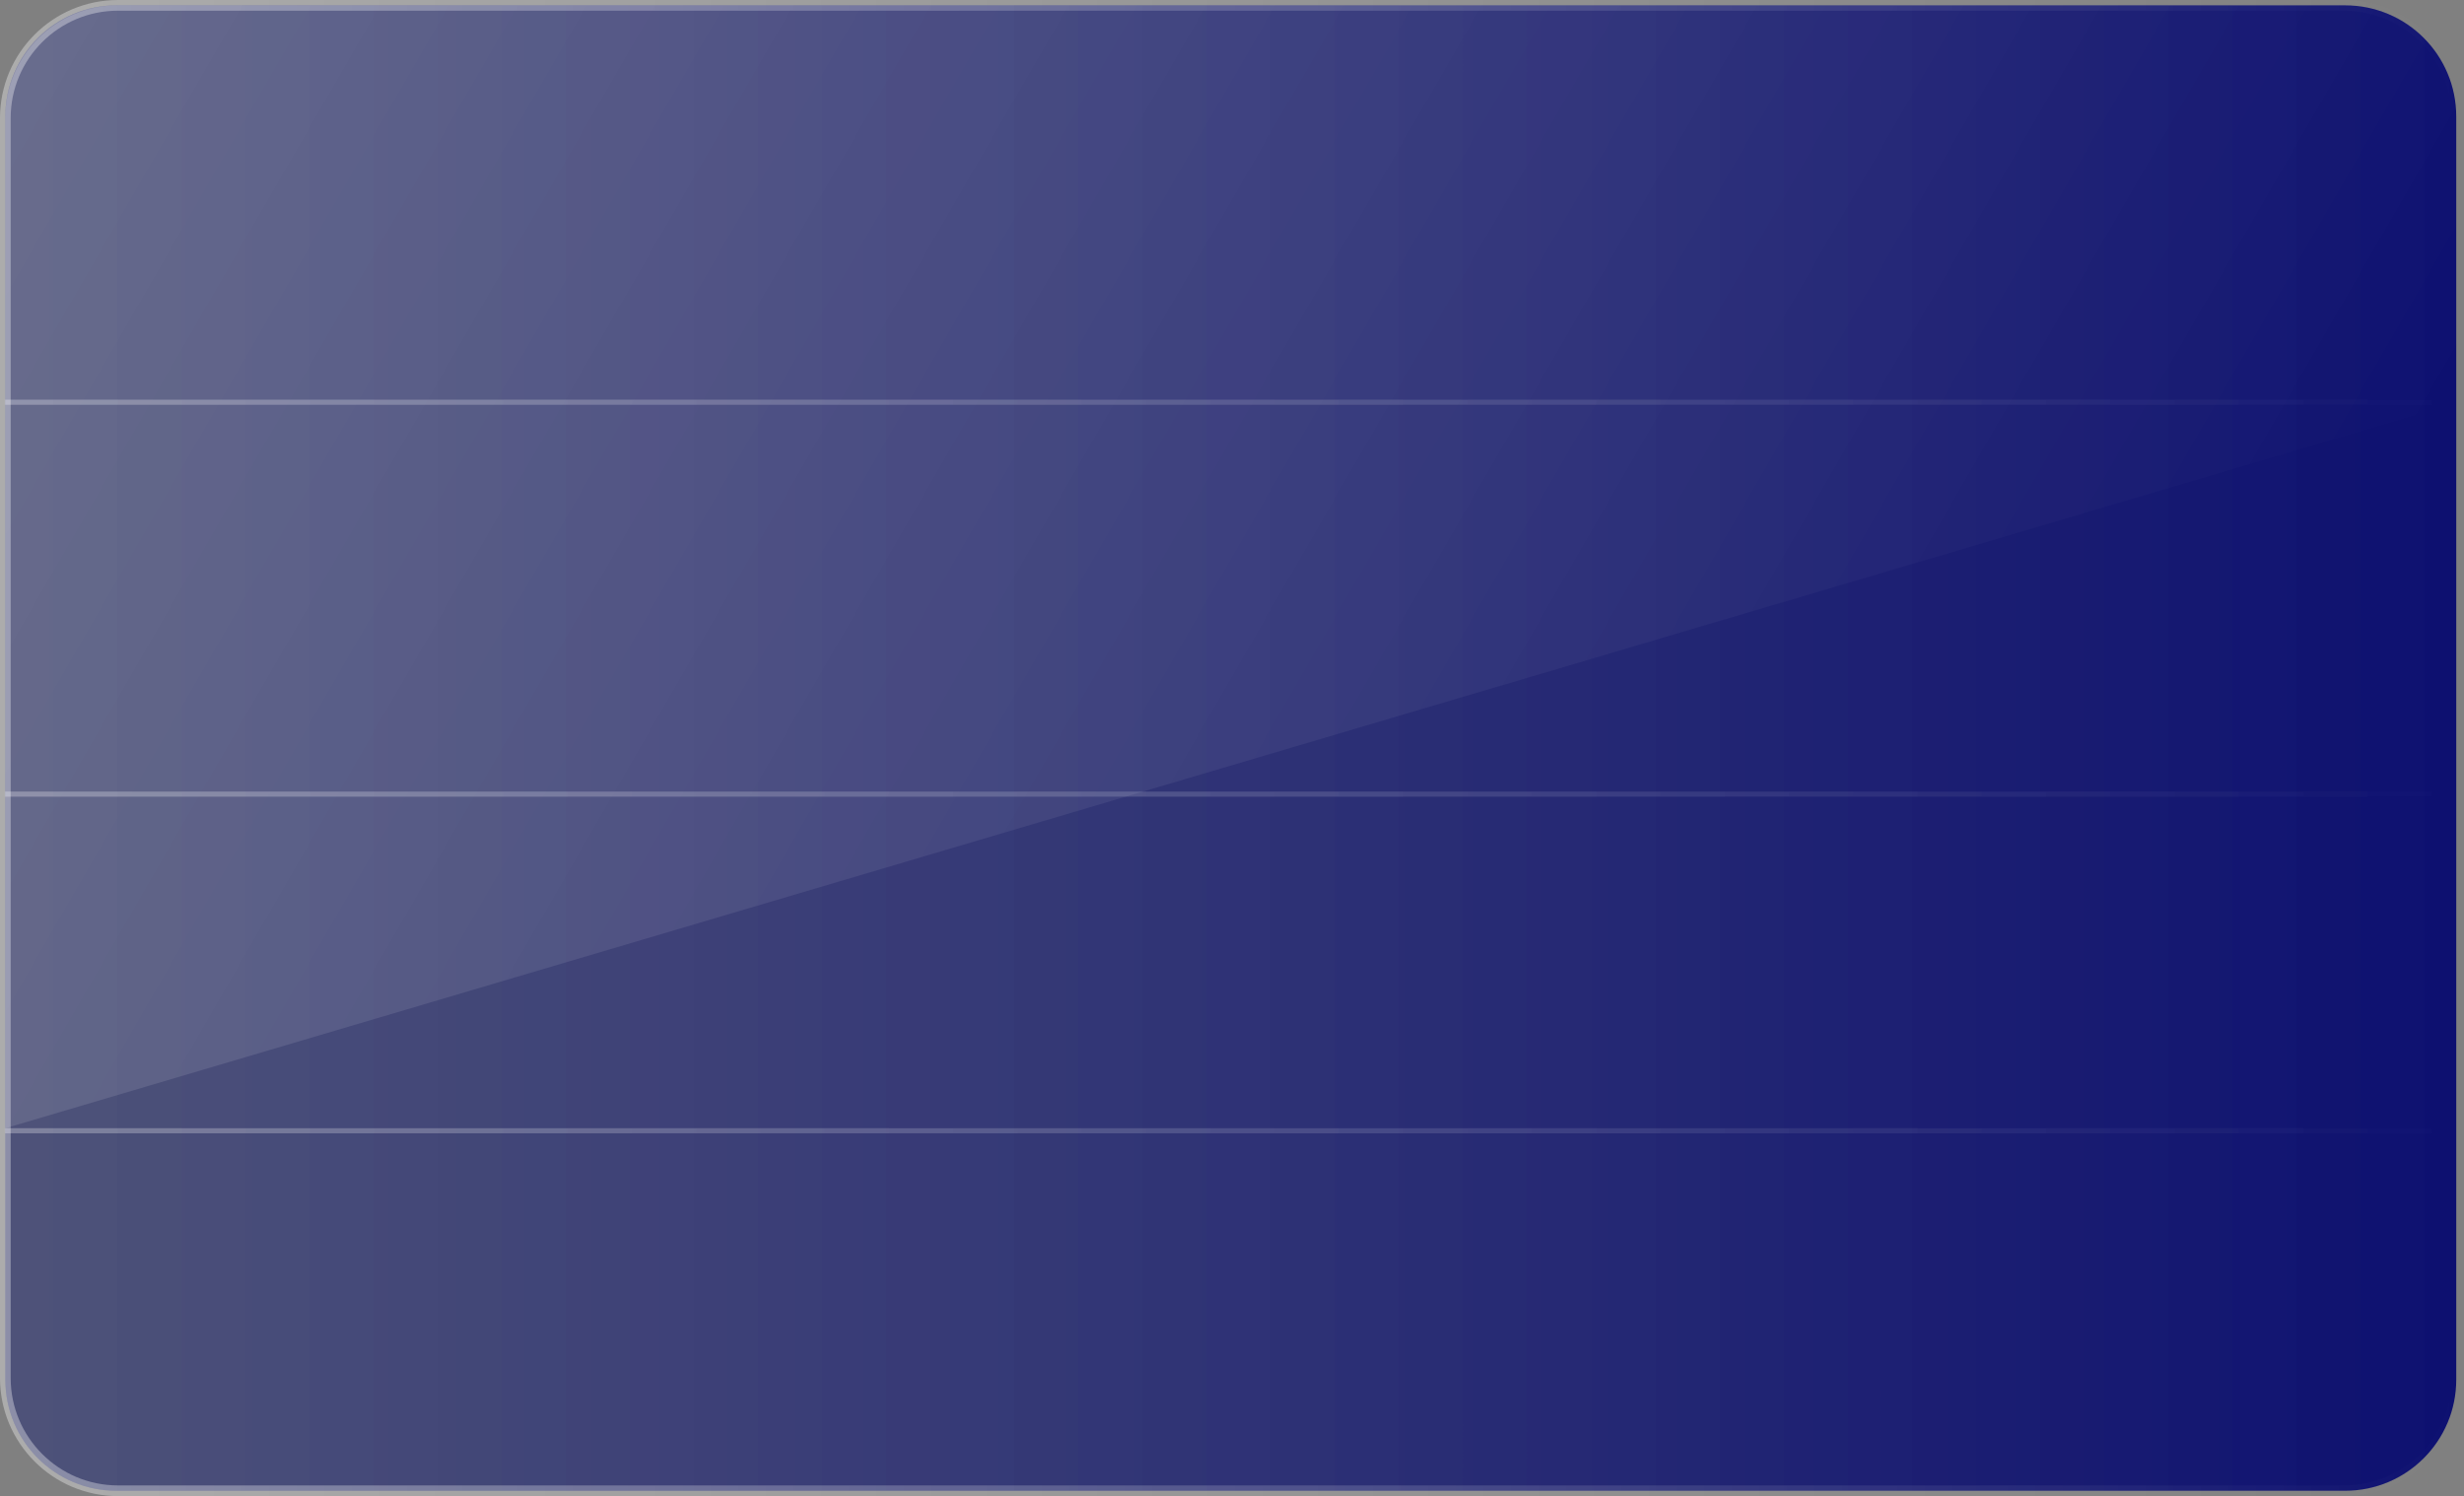 <?xml version="1.0" encoding="utf-8"?>
<!-- Generator: Adobe Illustrator 25.4.1, SVG Export Plug-In . SVG Version: 6.00 Build 0)  -->
<svg version="1.1" id="Capa_1" xmlns="http://www.w3.org/2000/svg" xmlns:xlink="http://www.w3.org/1999/xlink" x="0px" y="0px"
	 viewBox="0 0 922.2 560" style="enable-background:new 0 0 922.2 560;" xml:space="preserve">
<rect x="0" y="0" width="922.2" height="560" fill="#808080" stroke="none"/>
<style type="text/css">
	.st0{opacity:0.9;fill:#00046E;}
	.st1{opacity:0.15;fill:url(#SVGID_1_);}
	.st2{opacity:0.15;fill:url(#SVGID_00000132777179302669143010000005468060839764232380_);}
	
		.st3{opacity:0.35;fill:none;stroke:url(#SVGID_00000118375169370953785210000005368363251992119438_);stroke-width:4;stroke-miterlimit:10;}
	.st4{opacity:0.15;fill:url(#SVGID_00000029033908416950179530000010632382468224200352_);}
	.st5{opacity:0.15;fill:url(#SVGID_00000117669732989911644430000006172070416644124827_);}
	.st6{opacity:0.15;fill:url(#SVGID_00000055690475443179732300000007583943786192968602_);}
	.st7{opacity:0.15;fill:url(#SVGID_00000000224546969892588930000014953041130646230929_);}
	.st8{opacity:0.15;fill:url(#SVGID_00000114755938444451262990000002470970767160401541_);}
	.st9{opacity:0.15;fill:url(#SVGID_00000165940402429240167950000016130878737745503671_);}
	.st10{opacity:0.15;fill:url(#SVGID_00000000924323151188668660000001896521752630584497_);}
</style>
<g>
	<path class="st0" d="M877.7,558H43.6C20.6,558,2,539.4,2,516.4V43.6C2,20.6,20.6,2,43.6,2h834.1c23,0,41.6,18.6,41.6,41.6v472.8
		C919.3,539.4,900.7,558,877.7,558z"/>
	<linearGradient id="SVGID_1_" gradientUnits="userSpaceOnUse" x1="2" y1="280.02" x2="919.311" y2="280.02">
		<stop  offset="0" style="stop-color:#FFFFFF"/>
		<stop  offset="1" style="stop-color:#FFFFFF;stop-opacity:0"/>
	</linearGradient>
	<path class="st1" d="M877.7,558H43.6C20.6,558,2,539.4,2,516.4V43.6C2,20.6,20.6,2,43.6,2h834.1c23,0,41.6,18.6,41.6,41.6v472.8
		C919.3,539.4,900.7,558,877.7,558z"/>
	
		<linearGradient id="SVGID_00000029018096243573295120000013507742584580156560_" gradientUnits="userSpaceOnUse" x1="2" y1="280.02" x2="919.311" y2="280.02">
		<stop  offset="0" style="stop-color:#F1FF33"/>
		<stop  offset="1" style="stop-color:#F1FF33;stop-opacity:0"/>
	</linearGradient>
	<path style="opacity:0.15;fill:url(#SVGID_00000029018096243573295120000013507742584580156560_);" d="M877.7,558H43.6
		C20.6,558,2,539.4,2,516.4V43.6C2,20.6,20.6,2,43.6,2h834.1c23,0,41.6,18.6,41.6,41.6v472.8C919.3,539.4,900.7,558,877.7,558z"/>
	
		<linearGradient id="SVGID_00000004546319158059847820000000631708950536768173_" gradientUnits="userSpaceOnUse" x1="0" y1="280.02" x2="921.67" y2="280.02">
		<stop  offset="0" style="stop-color:#FFFFFF"/>
		<stop  offset="1" style="stop-color:#FFFFFF;stop-opacity:0"/>
	</linearGradient>
	
		<path style="opacity:0.35;fill:none;stroke:url(#SVGID_00000004546319158059847820000000631708950536768173_);stroke-width:4;stroke-miterlimit:10;" d="
		M44.2,558h833.2c23.3,0,42.2-18.9,42.2-42.2V44.2c0-23.3-18.9-42.2-42.2-42.2H44.2C20.9,2,2,20.9,2,44.2v471.6
		C2,539.1,20.9,558,44.2,558z"/>
	
		<linearGradient id="SVGID_00000004540609023286636420000014382320845331496622_" gradientUnits="userSpaceOnUse" x1="2" y1="150.504" x2="922.22" y2="150.504">
		<stop  offset="0" style="stop-color:#FFFFFF"/>
		<stop  offset="1" style="stop-color:#FFFFFF;stop-opacity:0"/>
	</linearGradient>
	
		<rect x="2" y="149.6" style="opacity:0.15;fill:url(#SVGID_00000004540609023286636420000014382320845331496622_);" width="920.2" height="1.9"/>
	
		<linearGradient id="SVGID_00000029733891771625654550000005833427532648135349_" gradientUnits="userSpaceOnUse" x1="2" y1="297.259" x2="922.22" y2="297.259">
		<stop  offset="0" style="stop-color:#FFFFFF"/>
		<stop  offset="1" style="stop-color:#FFFFFF;stop-opacity:0"/>
	</linearGradient>
	
		<rect x="2" y="296.3" style="opacity:0.15;fill:url(#SVGID_00000029733891771625654550000005833427532648135349_);" width="920.2" height="1.9"/>
	
		<linearGradient id="SVGID_00000116228754274331657190000005894093689092918960_" gradientUnits="userSpaceOnUse" x1="2" y1="423.281" x2="922.22" y2="423.281">
		<stop  offset="0" style="stop-color:#FFFFFF"/>
		<stop  offset="1" style="stop-color:#FFFFFF;stop-opacity:0"/>
	</linearGradient>
	
		<rect x="2" y="422.3" style="opacity:0.15;fill:url(#SVGID_00000116228754274331657190000005894093689092918960_);" width="920.2" height="1.9"/>
	
		<linearGradient id="SVGID_00000026886209496880137520000013936077059579704453_" gradientUnits="userSpaceOnUse" x1="35.222" y1="-24.635" x2="774.504" y2="402.19">
		<stop  offset="0" style="stop-color:#FFFFFF"/>
		<stop  offset="1" style="stop-color:#FFFFFF;stop-opacity:0"/>
	</linearGradient>
	<path style="opacity:0.15;fill:url(#SVGID_00000026886209496880137520000013936077059579704453_);" d="M877.4,2H44.2
		C20.9,2,2,20.9,2,44.2v378.1l917.7-271.6V44.2C919.7,20.9,900.8,2,877.4,2z"/>
	
		<linearGradient id="SVGID_00000170268183043606044420000018211093991281153429_" gradientUnits="userSpaceOnUse" x1="1.821" y1="150.504" x2="922.04" y2="150.504">
		<stop  offset="0" style="stop-color:#FFFFFF"/>
		<stop  offset="1" style="stop-color:#FFFFFF;stop-opacity:0"/>
	</linearGradient>
	
		<rect x="1.8" y="149.6" style="opacity:0.15;fill:url(#SVGID_00000170268183043606044420000018211093991281153429_);" width="920.2" height="1.9"/>
	
		<linearGradient id="SVGID_00000092425354302429355420000008794569082460499594_" gradientUnits="userSpaceOnUse" x1="1.821" y1="297.259" x2="922.04" y2="297.259">
		<stop  offset="0" style="stop-color:#FFFFFF"/>
		<stop  offset="1" style="stop-color:#FFFFFF;stop-opacity:0"/>
	</linearGradient>
	
		<rect x="1.8" y="296.3" style="opacity:0.15;fill:url(#SVGID_00000092425354302429355420000008794569082460499594_);" width="920.2" height="1.9"/>
	
		<linearGradient id="SVGID_00000181073080952459847470000018346622659029272248_" gradientUnits="userSpaceOnUse" x1="1.821" y1="423.281" x2="922.04" y2="423.281">
		<stop  offset="0" style="stop-color:#FFFFFF"/>
		<stop  offset="1" style="stop-color:#FFFFFF;stop-opacity:0"/>
	</linearGradient>
	
		<rect x="1.8" y="422.3" style="opacity:0.15;fill:url(#SVGID_00000181073080952459847470000018346622659029272248_);" width="920.2" height="1.9"/>
</g>
</svg>
